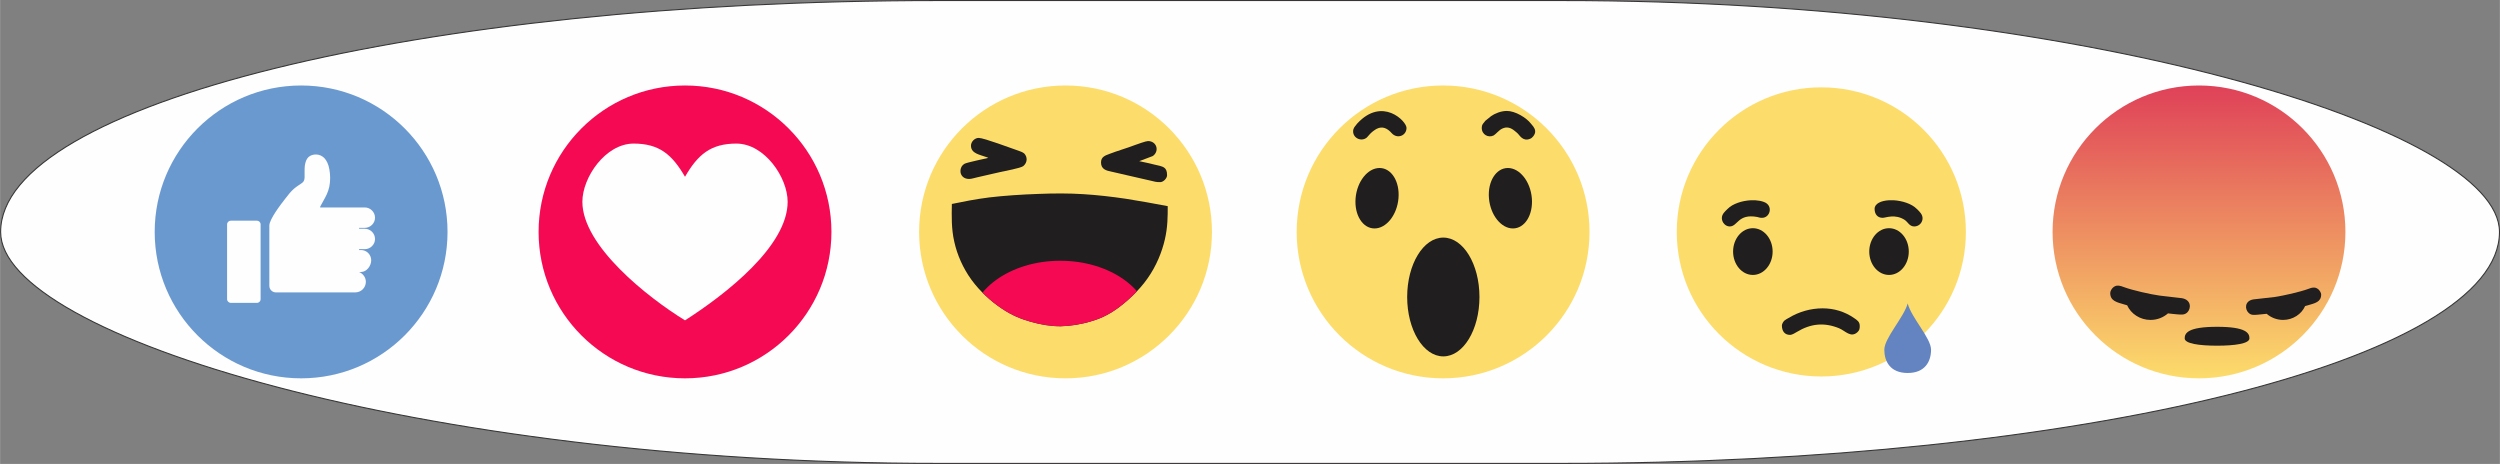 <?xml version="1.0" encoding="UTF-8"?>
<!DOCTYPE svg PUBLIC "-//W3C//DTD SVG 1.1//EN" "http://www.w3.org/Graphics/SVG/1.1/DTD/svg11.dtd">
<!-- Creator: CorelDRAW X8 -->
<svg xmlns="http://www.w3.org/2000/svg" xml:space="preserve" width="464.117mm" height="86.128mm" version="1.1"
   style="shape-rendering:geometricPrecision; text-rendering:geometricPrecision; image-rendering:optimizeQuality; fill-rule:evenodd; clip-rule:evenodd"
   viewBox="0 0 22895 4249" xmlns:xlink="http://www.w3.org/1999/xlink">
   <rect x="0" y="0" width="22895" height="4249" fill="#808080" stroke="none"/>
   <defs>
      <style type="text/css">
         <![CDATA[
         .str0 {
            stroke: #373435;
            stroke-width: 9.866
         }

         .fil6 {
            fill: none
         }

         .fil0 {
            fill: #FEFEFE
         }

         .fil4 {
            fill: #FCDC6B
         }

         .fil1 {
            fill: #6A99D0
         }

         .fil5 {
            fill: #201E1E
         }

         .fil2 {
            fill: #F50953
         }

         .fil3 {
            fill: #FEFEFE;
            fill-rule: nonzero
         }

         .fil8 {
            fill: #6383C1;
            fill-rule: nonzero
         }

         .fil7 {
            fill: url(#id1)
         }
         ]]>
      </style>
      <clipPath id="id0">
         <path
            d="M8717 1868c104,-21 209,-43 343,-60 135,-16 301,-27 449,-32 148,-6 278,-6 409,2 130,8 261,23 390,42 129,20 258,44 386,68 0,96 0,191 -26,304 -26,114 -78,244 -159,358 -80,114 -189,212 -279,277 -91,64 -162,94 -245,118 -83,24 -176,41 -269,43 -92,1 -183,-15 -273,-40 -89,-25 -176,-59 -270,-123 -95,-63 -197,-154 -276,-262 -78,-107 -132,-231 -158,-350 -27,-118 -24,-232 -22,-345z" />
      </clipPath>
      <linearGradient id="id1" gradientUnits="userSpaceOnUse" x1="20138.9" y1="3465.52" x2="20138.9" y2="783.286">
         <stop offset="0" style="stop-opacity:1; stop-color:#FCDC6B" />
         <stop offset="1" style="stop-opacity:1; stop-color:#DF4158" />
      </linearGradient>
   </defs>
   <g id="Capa_x0020_1">
      <rect class="fil0 str0" x="5" y="5" width="22886" height="4239" rx="8582" ry="2119" />
      <g id="_735451872">
         <circle id="circlethumb" class="fil1" cx="2757" cy="2124" r="1341" />
         <circle id="circleheart" class="fil2" cx="6273" cy="2124" r="1341" />
         <path id="thumb" class="fil0"
            d="M2114 2021l238 0c19,0 34,15 34,34l0 685c0,19 -15,34 -34,34l-238 0c-19,0 -35,-15 -35,-34l0 -685c0,-19 16,-34 35,-34zm412 657l727 0c53,0 97,-43 97,-97l0 0c0,-40 -26,-75 -62,-90l0 0 18 0c51,0 93,-56 93,-107l0 0c0,-52 -42,-94 -93,-94l-18 0 0 -8 52 0c51,0 94,-42 94,-93l0 0c0,-52 -43,-94 -94,-94l-52 0 0 -8 52 0c51,0 94,-42 94,-93l0 0c0,-52 -43,-94 -94,-94l-93 0c-4,0 -7,0 -11,0 -2,0 -5,0 -8,0l-295 0c-3,-1 -3,-4 0,-10 5,-10 16,-30 33,-60 17,-30 38,-69 49,-119 11,-50 10,-111 1,-159 -8,-47 -25,-82 -46,-104 -22,-22 -47,-32 -73,-33 -26,-1 -53,6 -72,23 -19,18 -29,45 -34,80 -4,36 -1,80 -2,107 -2,27 -7,38 -24,51 -18,13 -47,30 -74,53 -27,24 -52,54 -78,89 -42,54 -147,190 -147,248l0 552c0,33 27,60 60,60z" />
         <path id="heart" class="fil3"
            d="M6273 1619c117,-203 235,-304 470,-304 259,0 470,310 470,533 0,405 -562,844 -940,1086 -340,-209 -940,-681 -940,-1086 0,-223 211,-533 470,-533 235,0 352,101 470,304z" />
         <g id="laugh">
            <circle class="fil4" cx="9758" cy="2124" r="1341" />
            <path class="fil5"
               d="M8892 1334c0,74 85,83 145,106l14 6c-31,8 -198,42 -218,54 -22,12 -34,34 -37,57l0 19c4,33 30,63 79,63 23,0 50,-10 74,-15l214 -49c34,-8 185,-35 208,-54 41,-34 38,-85 9,-115 -13,-12 -37,-20 -54,-26 -66,-22 -316,-117 -363,-117 -37,0 -71,35 -71,71z" />
            <path class="fil5"
               d="M10083 1488c0,63 50,75 95,84 48,10 96,23 143,33l214 49c41,10 50,14 91,14 28,0 62,-35 62,-63 0,-79 -41,-79 -105,-95 -50,-13 -100,-23 -150,-34l122 -46c2,-1 7,-5 10,-7 53,-47 25,-131 -52,-131 -18,0 -99,29 -118,36 -66,26 -173,57 -233,81 -39,15 -79,26 -79,79z" />
            <path class="fil5"
               d="M8717 1868c104,-21 209,-43 343,-60 135,-16 301,-27 449,-32 148,-6 278,-6 409,2 130,8 261,23 390,42 129,20 258,44 386,68 0,96 0,191 -26,304 -26,114 -78,244 -159,358 -80,114 -189,212 -279,277 -91,64 -162,94 -245,118 -83,24 -176,41 -269,43 -92,1 -183,-15 -273,-40 -89,-25 -176,-59 -270,-123 -95,-63 -197,-154 -276,-262 -78,-107 -132,-231 -158,-350 -27,-118 -24,-232 -22,-345z" />
            <g style="clip-path:url(#id0)">
               <ellipse class="fil2" cx="9710" cy="2983" rx="828" ry="595" />
            </g>
            <path class="fil6"
               d="M8717 1868c104,-21 209,-43 343,-60 135,-16 301,-27 449,-32 148,-6 278,-6 409,2 130,8 261,23 390,42 129,20 258,44 386,68 0,96 0,191 -26,304 -26,114 -78,244 -159,358 -80,114 -189,212 -279,277 -91,64 -162,94 -245,118 -83,24 -176,41 -269,43 -92,1 -183,-15 -273,-40 -89,-25 -176,-59 -270,-123 -95,-63 -197,-154 -276,-262 -78,-107 -132,-231 -158,-350 -27,-118 -24,-232 -22,-345z" />
         </g>
         <g id="wow">
            <circle class="fil4" cx="13216" cy="2124" r="1341" />
            <path class="fil5"
               d="M12392 1204c0,62 77,97 126,55 14,-13 27,-35 56,-57 12,-8 20,-15 33,-22 56,-28 100,-3 138,39 50,57 136,25 136,-48 0,-61 -222,-287 -450,-41 -7,7 -6,7 -11,14 -13,16 -28,30 -28,60z" />
            <path class="fil5"
               d="M13570 1171c0,63 61,93 108,70 19,-10 49,-49 79,-63 44,-21 80,-8 115,21 11,9 19,15 29,25 16,16 47,73 109,48 14,-5 22,-12 31,-23 11,-14 16,-26 18,-38l0 -14c-4,-29 -28,-51 -38,-64 -42,-55 -144,-117 -221,-117 -54,0 -112,24 -145,48l-53 43c-5,6 -4,6 -9,12 -12,15 -23,23 -23,52z" />
            <ellipse class="fil5" transform="matrix(1.434 -0 -0.086 1.033 12611 1815.45)" rx="137" ry="268" />
            <ellipse class="fil5" transform="matrix(-1.434 -0 0.086 1.033 13832.4 1815.45)" rx="137" ry="268" />
            <ellipse class="fil5" cx="13218" cy="2720" rx="331" ry="544" />
         </g>
         <g id="angry">
            <circle class="fil7" cx="20139" cy="2124" r="1341" />
            <path class="fil5"
               d="M20305 2993c269,0 296,59 296,106 0,48 -133,67 -296,67 -164,0 -297,-19 -297,-67 0,-47 27,-106 297,-106z" />
            <path class="fil5"
               d="M19326 2683c0,73 59,85 131,106 8,2 16,4 24,7 35,78 118,134 214,134 62,0 118,-23 160,-60 28,4 56,6 85,9 42,3 65,6 91,-17 37,-35 39,-116 -48,-131l-206 -24c-85,-12 -242,-47 -327,-78 -15,-6 -30,-11 -45,-13l-16 0c-13,1 -26,7 -40,20 -9,8 -23,31 -23,47zm242 135c7,2 15,4 22,5 -7,-1 -15,-3 -22,-5z" />
            <path class="fil5"
               d="M21258 2697c0,69 -56,80 -125,100 -7,2 -14,4 -22,6 -33,74 -111,127 -202,127 -58,0 -111,-22 -150,-56 -27,3 -54,5 -81,8 -39,3 -61,6 -85,-17 -35,-33 -38,-109 44,-123l195 -22c81,-12 228,-45 308,-74 14,-5 28,-11 43,-12l15 0c12,1 24,7 37,18 9,9 23,30 23,45zm-229 127c-7,2 -14,4 -21,5 7,-1 14,-3 21,-5z" />
         </g>
         <g id="sad">
            <circle class="fil4" cx="16680" cy="2124" r="1324" />
            <ellipse class="fil5" cx="16053" cy="2304" rx="181" ry="214" />
            <ellipse class="fil5" cx="17300" cy="2304" rx="181" ry="214" />
            <path id="eyeright" class="fil5"
               d="M17168 1913c0,49 27,82 74,82 28,0 114,-39 203,20 28,19 42,59 86,59 40,0 72,-30 76,-68 4,-42 -30,-70 -52,-92 -48,-49 -134,-75 -213,-80l-41 0c-74,4 -133,31 -133,79z" />
            <path id="eyeleft" class="fil5"
               d="M15841 2074c74,0 75,-119 251,-87 22,4 20,8 45,8 75,0 105,-113 18,-145 -23,-9 -51,-14 -80,-16l-40 0c-80,4 -167,32 -212,78 -23,23 -55,48 -54,87 1,40 34,75 72,75z" />
            <path id="mouth" class="fil5"
               d="M16319 2981c0,50 24,86 74,86 21,0 48,-18 63,-27 127,-77 250,-89 386,-34 57,23 108,92 169,36 18,-17 21,-30 21,-57 0,-39 -26,-54 -49,-70 -88,-62 -189,-91 -291,-91 -109,0 -218,31 -313,89 -12,7 -28,15 -38,24 -8,8 -22,29 -22,44z" />
            <path id="tear" class="fil8"
               d="M17471 2779c35,133 214,318 214,424 0,106 -54,213 -214,213 -161,0 -214,-107 -214,-213 0,-106 180,-298 214,-424z" />
         </g>
      </g>
   </g>
</svg>